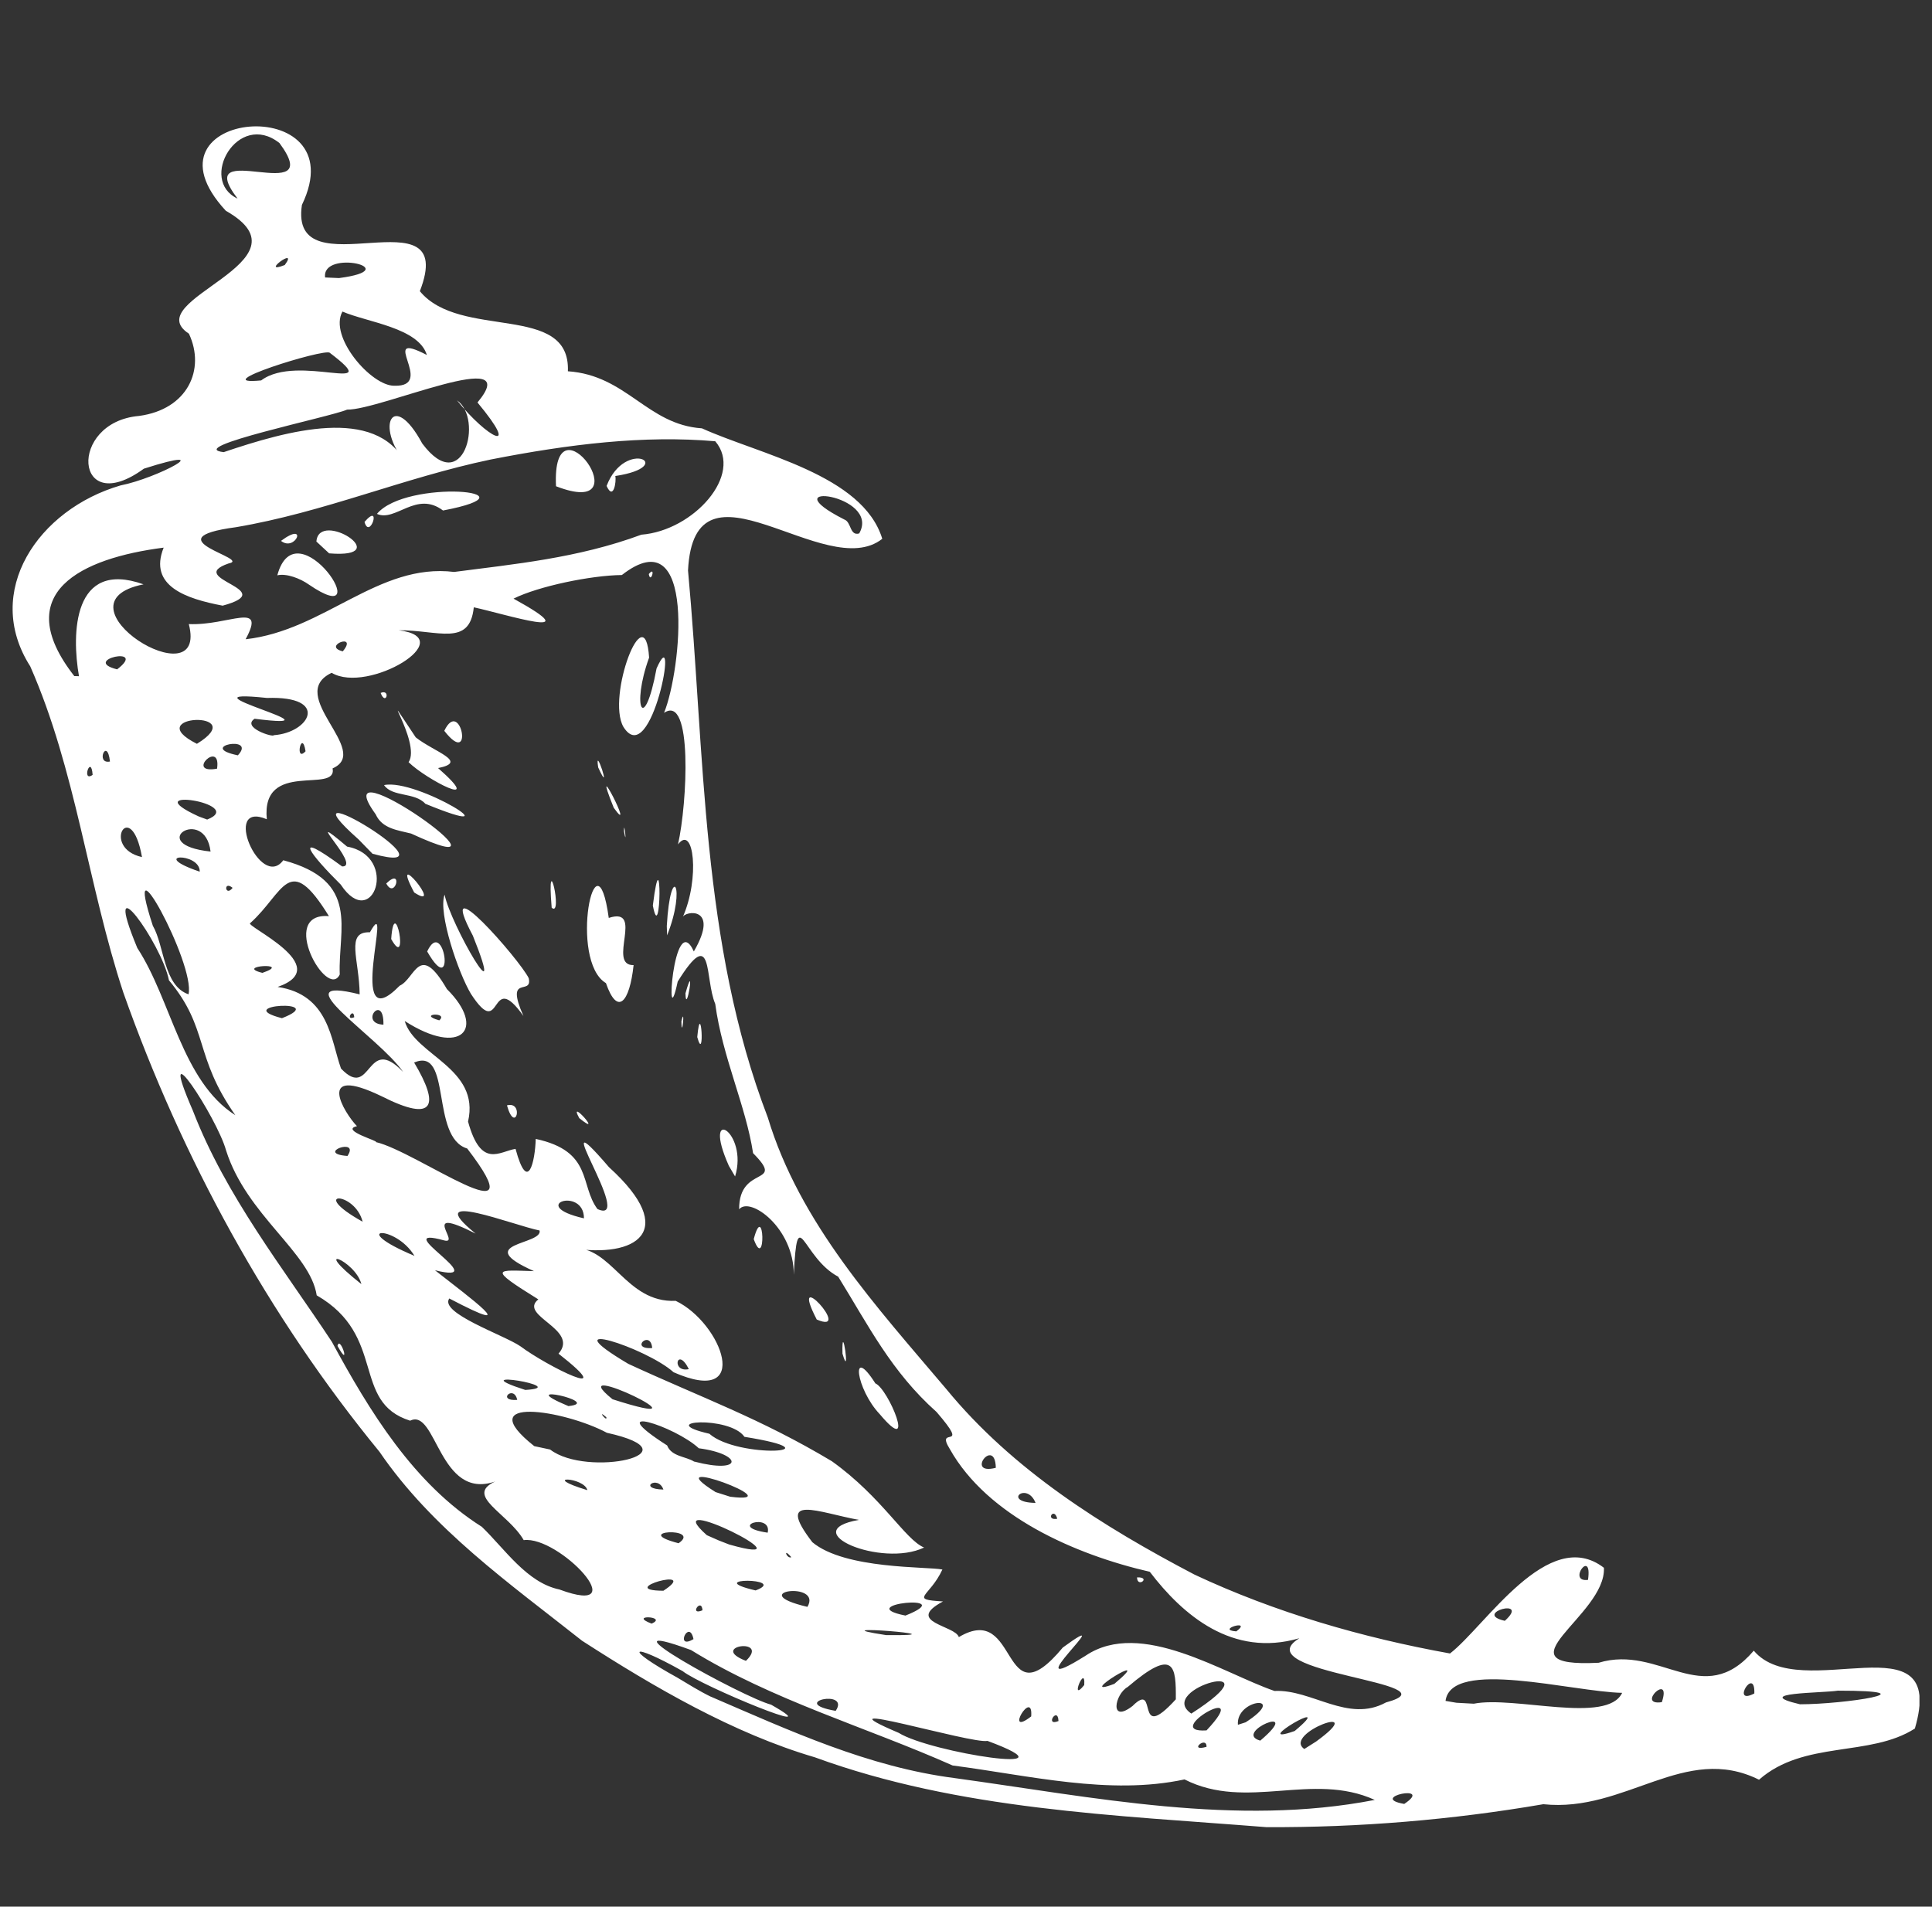 <svg width="77" height="76" viewBox="0 0 77 76" fill="none" xmlns="http://www.w3.org/2000/svg">
<rect x="0" y="0" width="77" height="76" fill="#333333" stroke="none"/>
<g clip-path="url(#clip0_2_439)">
<path d="M23.212 65.412C20.317 63.123 17.225 60.947 15.123 57.867C10.682 52.45 7.255 46.177 4.918 39.572C3.507 35.292 3.025 30.69 1.205 26.56C-0.699 23.579 1.526 20.302 4.806 19.349C6.266 19.064 8.839 17.691 5.734 18.682C2.951 20.71 2.692 16.827 5.537 16.58C7.48 16.321 8.197 14.725 7.53 13.302C5.452 11.941 12.601 10.445 9.002 8.403C5.255 4.358 14.246 3.579 12.033 8.168C11.501 11.706 18.317 7.524 16.733 11.607C18.341 13.561 22.744 12.053 22.633 14.799C24.984 14.96 25.787 16.927 27.976 17.074C30.266 18.114 34.384 18.917 35.163 21.477C32.9 23.27 27.668 17.791 27.421 22.738C28.1 30.049 27.929 37.582 30.601 44.545C31.874 48.764 34.942 52.091 37.714 55.368C40.362 58.596 43.948 60.847 47.611 62.767C50.826 64.275 54.291 65.277 57.79 65.909C59.2 64.821 61.711 60.788 63.924 62.493C64.024 64.398 59.533 66.488 63.713 66.279C66.162 65.536 67.869 68.172 69.897 65.797C71.752 67.999 77.64 64.386 76.317 68.901C74.524 70.051 71.902 69.359 70.106 70.941C67.15 69.469 64.787 72.264 61.509 71.917C57.865 72.543 54.172 72.849 50.475 72.832C44.426 72.35 38.241 72.153 32.477 70.048C29.235 69.096 26.069 67.253 23.212 65.41V65.412ZM28.321 67.626C31.487 68.987 34.593 70.433 38.068 70.879C43.573 71.635 49.264 72.822 54.792 71.746C52.294 70.609 49.696 72.193 47.209 70.929C44.217 71.573 41.013 70.768 37.968 70.374C34.517 68.839 30.781 67.775 27.539 65.771C23.507 64.298 29.629 67.664 30.731 67.949C33.256 69.383 27.948 67.205 27.207 66.612C25.091 65.424 24.82 65.671 26.995 66.871C27.428 67.129 27.862 67.403 28.318 67.626H28.321ZM22.295 63.358C25.364 64.496 22.284 61.206 20.873 61.391C20.255 60.316 18.498 59.622 19.735 59.054C17.495 59.822 17.398 56.109 16.346 56.63C13.983 55.886 15.432 53.252 12.622 51.633C12.363 49.925 9.827 48.441 9.01 45.856C8.651 44.545 6.152 40.748 7.687 44.272C8.998 47.673 11.311 50.58 13.228 53.487C14.724 56.245 16.481 59.14 19.203 60.859C20.117 61.738 20.996 63.087 22.295 63.358ZM13.451 53.649C13.551 53.191 14.007 54.651 13.451 53.649V53.649ZM25.97 64.719C26.649 64.422 24.993 64.348 25.97 64.719V64.719ZM27.639 65.336C27.466 64.496 26.872 65.795 27.639 65.336V65.336ZM29.729 66.203C30.72 65.251 28.195 65.609 29.729 66.203V66.203ZM33.306 68.196C33.911 67.305 31.363 67.861 33.306 68.196V68.196ZM26.44 63.408C27.974 62.406 24.435 63.396 26.44 63.408V63.408ZM27.998 64.187C27.96 63.655 27.442 64.422 27.998 64.187V64.187ZM35.816 69.072C37.077 69.863 43.164 70.803 39.355 69.393C38.723 69.528 32.292 67.573 35.816 69.072ZM23.409 59.399C23.286 58.867 21.455 58.805 23.409 59.399V59.399ZM27.045 61.515C27.998 60.859 25.079 61.007 27.045 61.515V61.515ZM30.114 63.396C31.475 62.888 27.9 62.876 30.114 63.396V63.396ZM21.925 57.779C23.397 58.917 27.874 57.929 24.188 57.112C22.507 56.209 18.721 55.603 21.293 57.644L21.925 57.779ZM32.18 64.051C32.798 62.999 29.608 63.446 32.18 64.051V64.051ZM29.062 61.565C32.674 62.591 26.031 59.289 28.171 61.194L28.653 61.406L29.062 61.565ZM35.32 65.177C38.733 65.215 32.228 64.707 35.32 65.177V65.177ZM20.614 55.801C20.479 55.169 19.773 55.862 20.614 55.801V55.801ZM41.098 68.417C41.184 67.267 39.984 69.284 41.098 68.417V68.417ZM26.44 59.375C26.228 58.769 25.376 59.351 26.44 59.375V59.375ZM20.934 55.404C22.889 55.292 18.251 54.537 20.934 55.404V55.404ZM14.403 51.186C14.168 50.245 12.275 49.505 14.403 51.186V51.186ZM31.537 62.071C31.178 61.65 31.363 62.156 31.537 62.071V62.071ZM42.186 68.602C42.162 67.984 41.616 68.837 42.186 68.602V68.602ZM30.596 61.094C30.781 60.278 28.915 60.847 30.596 61.094V61.094ZM22.654 56.048C24.1 55.898 20.317 55.072 22.654 56.048V56.048ZM36.087 64.398C38.35 63.496 33.859 63.952 36.087 64.398V64.398ZM29.1 59.66C31.722 59.995 25.981 57.879 28.518 59.475L29.1 59.66ZM38.203 65.263C40.652 63.79 39.849 68.69 42.359 65.671C44.834 63.866 40.219 67.911 43.274 65.992C45.475 64.519 48.741 66.697 50.795 67.403C52.28 67.329 53.726 68.69 55.237 67.861C58.167 67.07 49.522 66.697 51.786 65.301C49.114 66.08 47.136 64.372 45.825 62.653C42.818 61.959 39.355 60.425 37.859 57.767C37.241 56.777 38.737 57.917 37.327 56.283C35.522 54.675 34.617 52.844 33.406 50.889C31.959 50.122 31.786 47.847 31.636 50.816C31.648 48.934 29.879 47.673 29.458 48.205C29.447 46.4 31.339 47.303 30.014 45.966C29.729 44.085 28.789 42.13 28.506 40.016C28.074 39.002 28.444 36.824 27.01 39.126C26.49 41.562 26.836 36.133 27.653 37.926C28.717 36.095 27.271 36.307 27.207 36.566C27.9 35.019 27.653 32.83 27.022 33.658C27.392 32.025 27.615 27.636 26.466 28.415C27.159 26.707 27.777 20.584 24.784 22.921C23.559 22.933 21.457 23.368 20.467 23.862C23.585 25.581 20.146 24.479 18.883 24.208C18.721 25.793 17.46 25.111 15.89 25.123C18.4 25.431 14.665 27.683 13.218 26.819C11.351 27.709 14.838 29.937 13.256 30.628C13.453 31.668 10.399 30.258 10.634 32.656C8.815 31.889 10.387 35.513 11.29 34.29C14.382 35.119 13.467 37.024 13.541 38.843C13.047 39.895 11.066 36.356 13.109 36.518C11.501 33.908 11.328 35.578 9.979 36.791C9.67 36.877 13.406 38.523 11.066 39.34C13.121 39.648 13.182 41.456 13.591 42.593C14.828 43.892 14.581 41.171 16.066 42.729C15.125 41.344 11.104 38.831 14.334 39.636C14.322 38.252 13.752 37.126 14.743 37.162C15.733 35.38 13.717 41.553 15.93 39.29C16.548 39.017 16.698 37.508 17.811 39.425C19.407 41.009 18.381 42.147 16.13 40.698C16.526 42.071 19.148 42.565 18.654 44.707C19.175 46.6 19.904 45.895 20.547 45.795C21.041 47.626 21.326 46.277 21.352 45.398C23.642 45.892 23.096 47.241 23.813 48.194C25.383 48.899 21.561 43.37 24.271 46.524C27.105 49.096 25.335 50.16 22.775 49.752C24.395 49.628 24.915 51.941 26.931 51.853C28.774 52.732 30.024 56.095 26.846 54.699C25.744 53.708 21.849 52.471 25.041 54.364C27.986 55.725 30.311 56.542 33.156 58.247C35.173 59.693 36.063 61.365 36.83 61.686C35.123 62.503 31.684 61.03 34.232 60.584C32.648 60.299 30.855 59.496 32.377 61.474C33.676 62.562 36.966 62.439 37.559 62.562C37.051 63.664 36.199 63.75 37.583 63.835C36.037 64.664 38.077 64.788 38.215 65.258L38.203 65.263ZM35.061 56.368C34.12 55.378 33.873 53.547 34.888 55.143C35.408 55.354 36.557 58.15 35.061 56.368ZM45.316 62.876C45.898 62.852 45.328 63.322 45.316 62.876V62.876ZM33.577 53.958C33.539 52.485 33.911 55.107 33.577 53.958V53.958ZM32.551 52.597C31.375 50.322 34.047 53.24 32.551 52.597V52.597ZM20.205 44.061C20.899 43.876 20.54 45.248 20.205 44.061V44.061ZM30.04 49.393C30.461 47.797 30.534 50.742 30.04 49.393V49.393ZM23.086 44.569C22.604 43.691 24.112 45.398 23.086 44.569V44.569ZM29.05 46.474C27.936 43.975 29.841 45.113 29.297 46.894L29.05 46.474ZM18.771 39.62C18.277 38.803 17.448 36.392 17.719 35.661C17.954 36.848 20.255 40.807 18.845 37.295C17.287 34.35 20.711 38.247 21.072 38.99C21.234 39.719 20.108 38.793 20.861 40.498C19.476 38.544 20.044 41.574 18.771 39.62ZM15.591 37.43C15.726 35.525 16.32 38.741 15.591 37.43V37.43ZM17.025 37.926C17.704 36.48 18.175 39.931 17.025 37.926V37.926ZM13.586 35.266C12.399 34.091 11.546 33.003 13.636 34.537C14.453 34.561 11.855 32.077 13.833 33.746C15.923 34.129 14.859 37.173 13.586 35.269V35.266ZM15.394 35.217C16.087 34.537 15.752 35.884 15.394 35.217V35.217ZM16.508 35.575C15.467 33.62 17.769 36.392 16.508 35.575V35.575ZM14.292 33.461C10.853 30.407 18.621 35.069 14.847 34.031L14.292 33.461ZM24.15 39.188C22.654 38.297 23.754 32.903 24.262 36.589C25.708 36.119 24.176 38.494 25.252 38.47C25.091 39.967 24.609 40.51 24.15 39.188ZM27.789 41.339C27.938 39.719 28.098 42.453 27.789 41.339V41.339ZM27.157 40.71C27.319 40.016 27.169 41.527 27.157 40.71V40.71ZM14.973 32.459C12.76 29.405 21.393 35.539 16.384 33.226C15.864 33.091 15.235 33.041 14.973 32.459ZM21.987 36.181C21.775 33.609 22.457 36.601 21.987 36.181V36.181ZM27.319 39.596C27.727 38.135 27.342 40.56 27.319 39.596V39.596ZM15.306 31.295C16.617 31.01 20.749 33.597 16.952 32.039C16.531 31.569 15.641 31.78 15.306 31.295ZM26.575 36.912C26.725 34.29 27.366 35.342 26.587 37.283L26.575 36.912ZM16.284 30.381C16.816 29.602 14.862 26.83 16.569 29.391C17.298 29.973 18.697 30.367 17.46 30.616C19.403 32.324 16.99 31.075 16.284 30.381ZM26.019 36.095C26.39 33.103 26.354 37.839 26.019 36.095V36.095ZM15.17 27.621C15.579 27.448 15.382 28.165 15.17 27.621V27.621ZM17.707 29.132C18.362 27.759 18.906 30.666 17.707 29.132V29.132ZM24.867 33.127C24.867 32.594 25.003 33.882 24.867 33.127V33.127ZM24.461 32.198C23.471 29.749 25.39 33.497 24.461 32.198V32.198ZM23.841 30.59C23.68 29.576 24.423 31.863 23.841 30.59V30.59ZM24.844 28.97C24.165 27.771 25.711 23.676 25.87 26.213C25.152 28.191 25.673 29.305 26.167 26.645C27.095 24.555 25.97 30.778 24.844 28.97ZM25.858 22.883C26.155 22.513 25.931 23.315 25.858 22.883V22.883ZM24.165 56.492C23.756 56.133 24.214 56.715 24.165 56.492V56.492ZM27.677 58.261C29.62 58.769 29.62 57.964 27.851 57.729C26.898 56.839 23.906 55.898 26.589 57.617C26.763 58.064 27.333 58.05 27.665 58.261H27.677ZM20.737 53.661C21.813 54.466 24.782 55.936 22.26 53.958C23.112 52.981 20.64 52.45 21.455 51.794C19.377 50.507 19.809 50.63 21.281 50.668C18.757 49.542 21.64 49.628 21.505 49.048C20.528 48.863 16.693 47.341 18.956 49.172C16.655 48.008 18.4 49.618 17.707 49.445C15.356 48.801 19.797 51.238 17.336 50.633C18.685 51.697 20.973 53.366 17.906 51.758C17.498 52.34 20.096 53.219 20.74 53.663L20.737 53.661ZM24.412 55.775C28.877 57.209 22.222 54.005 24.412 55.775V55.775ZM43.212 67.167C43.274 66.277 42.606 67.923 43.212 67.167V67.167ZM45.155 67.984C46.181 66.982 45.193 69.569 46.862 67.737C46.874 66.426 46.812 65.647 44.946 67.243C44.426 67.528 44.202 68.74 45.157 67.987L45.155 67.984ZM14.453 48.699C14.144 47.462 12.24 47.462 14.453 48.699V48.699ZM16.519 50.06C15.752 48.787 13.786 48.911 16.519 50.06V50.06ZM28.271 57.15C29.42 58.164 33.541 57.893 29.67 57.273C29.088 56.42 26.022 56.63 28.271 57.15ZM44.414 67.118C46.183 65.633 42.706 67.773 44.414 67.118V67.118ZM48.086 69.63C48.097 69.16 47.33 69.842 48.086 69.63V69.63ZM48.086 68.975C50.04 66.897 46.193 69.098 48.086 68.975V68.975ZM9.383 44.458C7.713 42.083 8.342 41.007 6.734 39.076C6.438 37.58 3.989 34.214 5.473 37.789C6.834 39.867 7.243 43.094 9.383 44.455V44.458ZM47.48 68.305C51.08 65.992 46.007 67.303 47.48 68.305V68.305ZM50.228 69.383C52.033 67.849 49.09 69.063 50.228 69.383V69.383ZM13.848 46.077C14.368 45.31 12.525 45.978 13.848 46.077V46.077ZM49.646 68.652C51.389 67.526 49.249 67.699 49.337 68.751L49.646 68.652ZM25.993 53.734C25.931 52.979 25.065 53.796 25.993 53.734V53.734ZM27.454 54.575C26.984 53.635 26.737 54.725 27.454 54.575V54.575ZM52.453 69.419C54.681 67.799 51.092 69.098 51.983 69.716L52.453 69.419ZM51.6 68.999C53.42 67.476 49.67 69.678 51.6 68.999V68.999ZM55.966 71.906C57.191 71.088 54.481 71.647 55.966 71.906V71.906ZM14.973 45.522C16.607 45.892 21.516 49.554 18.621 45.781C17.137 45.334 18.027 41.71 16.505 42.353C17.519 44.049 17.346 44.778 15.218 43.702C12.534 42.403 13.71 44.358 14.227 44.89C13.522 45.051 15.18 45.507 14.971 45.522H14.973ZM7.513 39.634C7.798 38.423 4.803 32.967 6.091 36.9C6.561 37.717 6.511 39.287 7.513 39.634ZM21.196 48.082C20.355 47.377 21.158 47.97 21.196 48.082V48.082ZM23.274 48.564C23.274 47.277 20.984 48.044 23.274 48.564V48.564ZM41.272 59.907C40.925 59.028 39.911 59.883 41.272 59.907V59.907ZM42.136 60.539C42.013 60.045 41.642 60.624 42.136 60.539V60.539ZM49.273 65.028C49.952 64.519 48.42 64.966 49.273 65.028V65.028ZM11.237 40.586C13.204 39.819 9.136 40.042 11.237 40.586V40.586ZM39.688 58.508C39.664 57.235 38.438 58.829 39.688 58.508V58.508ZM10.458 38.779C11.72 38.347 9.295 38.494 10.458 38.779V38.779ZM14.118 40.548C14.095 40.128 13.736 40.71 14.118 40.548V40.548ZM58.737 67.911C60.357 67.59 64.057 68.74 64.651 67.478C62.685 67.441 57.835 66.094 57.612 67.799L58.044 67.873L58.737 67.911ZM15.282 40.845C15.306 39.558 14.28 40.795 15.282 40.845V40.845ZM5.659 34.164C5.226 31.716 4.001 33.794 5.659 34.164V34.164ZM7.96 34.746C7.984 33.955 5.858 34.029 7.96 34.746V34.746ZM9.271 35.39C8.889 35.081 8.974 35.772 9.271 35.39V35.39ZM17.507 40.672C17.904 40.325 16.593 40.413 17.507 40.672V40.672ZM8.392 33.944C8.169 32.089 5.732 33.658 8.392 33.944V33.944ZM3.692 30.887C3.63 30.034 3.234 31.207 3.692 30.887V30.887ZM4.383 30.355C4.271 29.341 3.789 30.478 4.383 30.355V30.355ZM8.257 32.668C9.891 32.025 5.276 31.331 7.922 32.545L8.257 32.668ZM59.975 64.607C61.027 63.655 58.652 64.31 59.975 64.607V64.607ZM66.233 67.849C66.641 66.612 65.169 68.01 66.233 67.849V67.849ZM8.651 30.64C8.824 29.441 7.352 30.875 8.651 30.64V30.64ZM3.148 26.954C2.851 25.258 2.901 22.289 5.72 23.292C1.946 24.047 8.33 27.98 7.525 24.876C9.109 24.949 10.629 23.935 9.789 25.481C12.919 25.135 15.082 22.427 18.101 22.798C20.452 22.489 23.024 22.254 25.561 21.313C27.639 21.152 29.644 18.915 28.506 17.589C25.661 17.342 22.692 17.701 19.55 18.318C16.073 19.047 12.919 20.42 9.406 21.014C5.979 21.472 10.085 22.275 9.109 22.46C7.328 23.078 11.237 23.501 8.874 24.142C7.428 23.869 5.905 23.363 6.523 21.829C3.245 22.249 0.362 23.622 2.961 26.949L3.148 26.954ZM11.052 22.933C11.819 20.1 15.17 25.258 12.313 23.303C11.966 23.056 11.411 22.845 11.052 22.933ZM11.199 21.56C12.301 20.743 11.781 22.019 11.199 21.56V21.56ZM12.61 21.586C12.71 20.287 15.826 22.28 13.118 22.057L12.61 21.586ZM14.527 20.805C15.232 19.988 14.738 21.548 14.527 20.805V20.805ZM15.023 20.484C16.199 19.074 21.666 19.582 17.657 20.349C16.593 19.544 15.764 20.819 15.023 20.484ZM22.16 19.382C21.975 15.535 25.699 20.755 22.16 19.382V19.382ZM24.176 19.37C24.92 17.428 27.045 18.591 24.523 18.974C24.573 19.185 24.45 19.976 24.176 19.37ZM7.848 29.649C10.062 28.289 5.511 28.474 7.848 29.649V29.649ZM9.48 30.108C10.259 29.279 7.798 29.761 9.48 30.108V30.108ZM4.668 26.681C5.929 25.716 3.184 26.31 4.668 26.681V26.681ZM69.919 67.502C69.957 66.376 68.955 68.01 69.919 67.502V67.502ZM63.29 62.975C63.475 61.676 62.438 63.087 63.29 62.975V62.975ZM71.738 67.934C73.507 67.934 77.082 67.391 73.246 67.391C72.641 67.49 69.734 67.464 71.738 67.934ZM10.914 29.305C12.349 29.205 13.154 27.735 10.641 27.821C6.744 27.412 14.068 29.144 10.147 28.65C9.615 28.996 10.891 29.405 10.914 29.305ZM12.178 29.946C12.028 29.018 11.731 30.428 12.178 29.946V29.946ZM13.662 25.963C14.294 25.196 12.81 25.752 13.662 25.963V25.963ZM8.912 18.024C11.473 17.157 14.961 16.181 16.161 18.444C14.935 16.972 15.667 15.525 16.828 17.677C18.462 19.867 19.277 16.687 18.213 15.958C19.424 17.466 20.799 18.171 19.03 16.043C20.961 13.73 15.159 16.352 13.833 16.328C13.201 16.613 7.278 17.836 8.922 18.024H8.912ZM10.409 15.164C11.869 14.062 15.444 15.808 13.142 14.062C12.931 13.877 8.119 15.385 10.409 15.164ZM15.714 15.376C17.422 15.426 14.985 13.101 17.013 14.15C16.678 13.062 14.65 12.851 13.648 12.419C13.092 13.421 14.797 15.388 15.714 15.376ZM11.349 10.564C11.931 9.773 10.309 10.973 11.349 10.564V10.564ZM13.513 11.084C16.246 10.726 12.807 9.909 12.957 11.06L13.513 11.084ZM9.468 7.916C7.537 5.391 13.092 8.348 11.138 5.702C9.48 4.391 7.896 7.187 9.468 7.916ZM34.244 21.263C35.135 19.694 30.582 19.147 33.65 20.708C33.935 20.807 33.862 21.375 34.244 21.263Z" fill="white"/>
</g>
<defs>
<clipPath id="clip0_2_439">
<rect width="76" height="76" fill="white" transform="translate(0.5)"/>
</clipPath>
</defs>
</svg>
